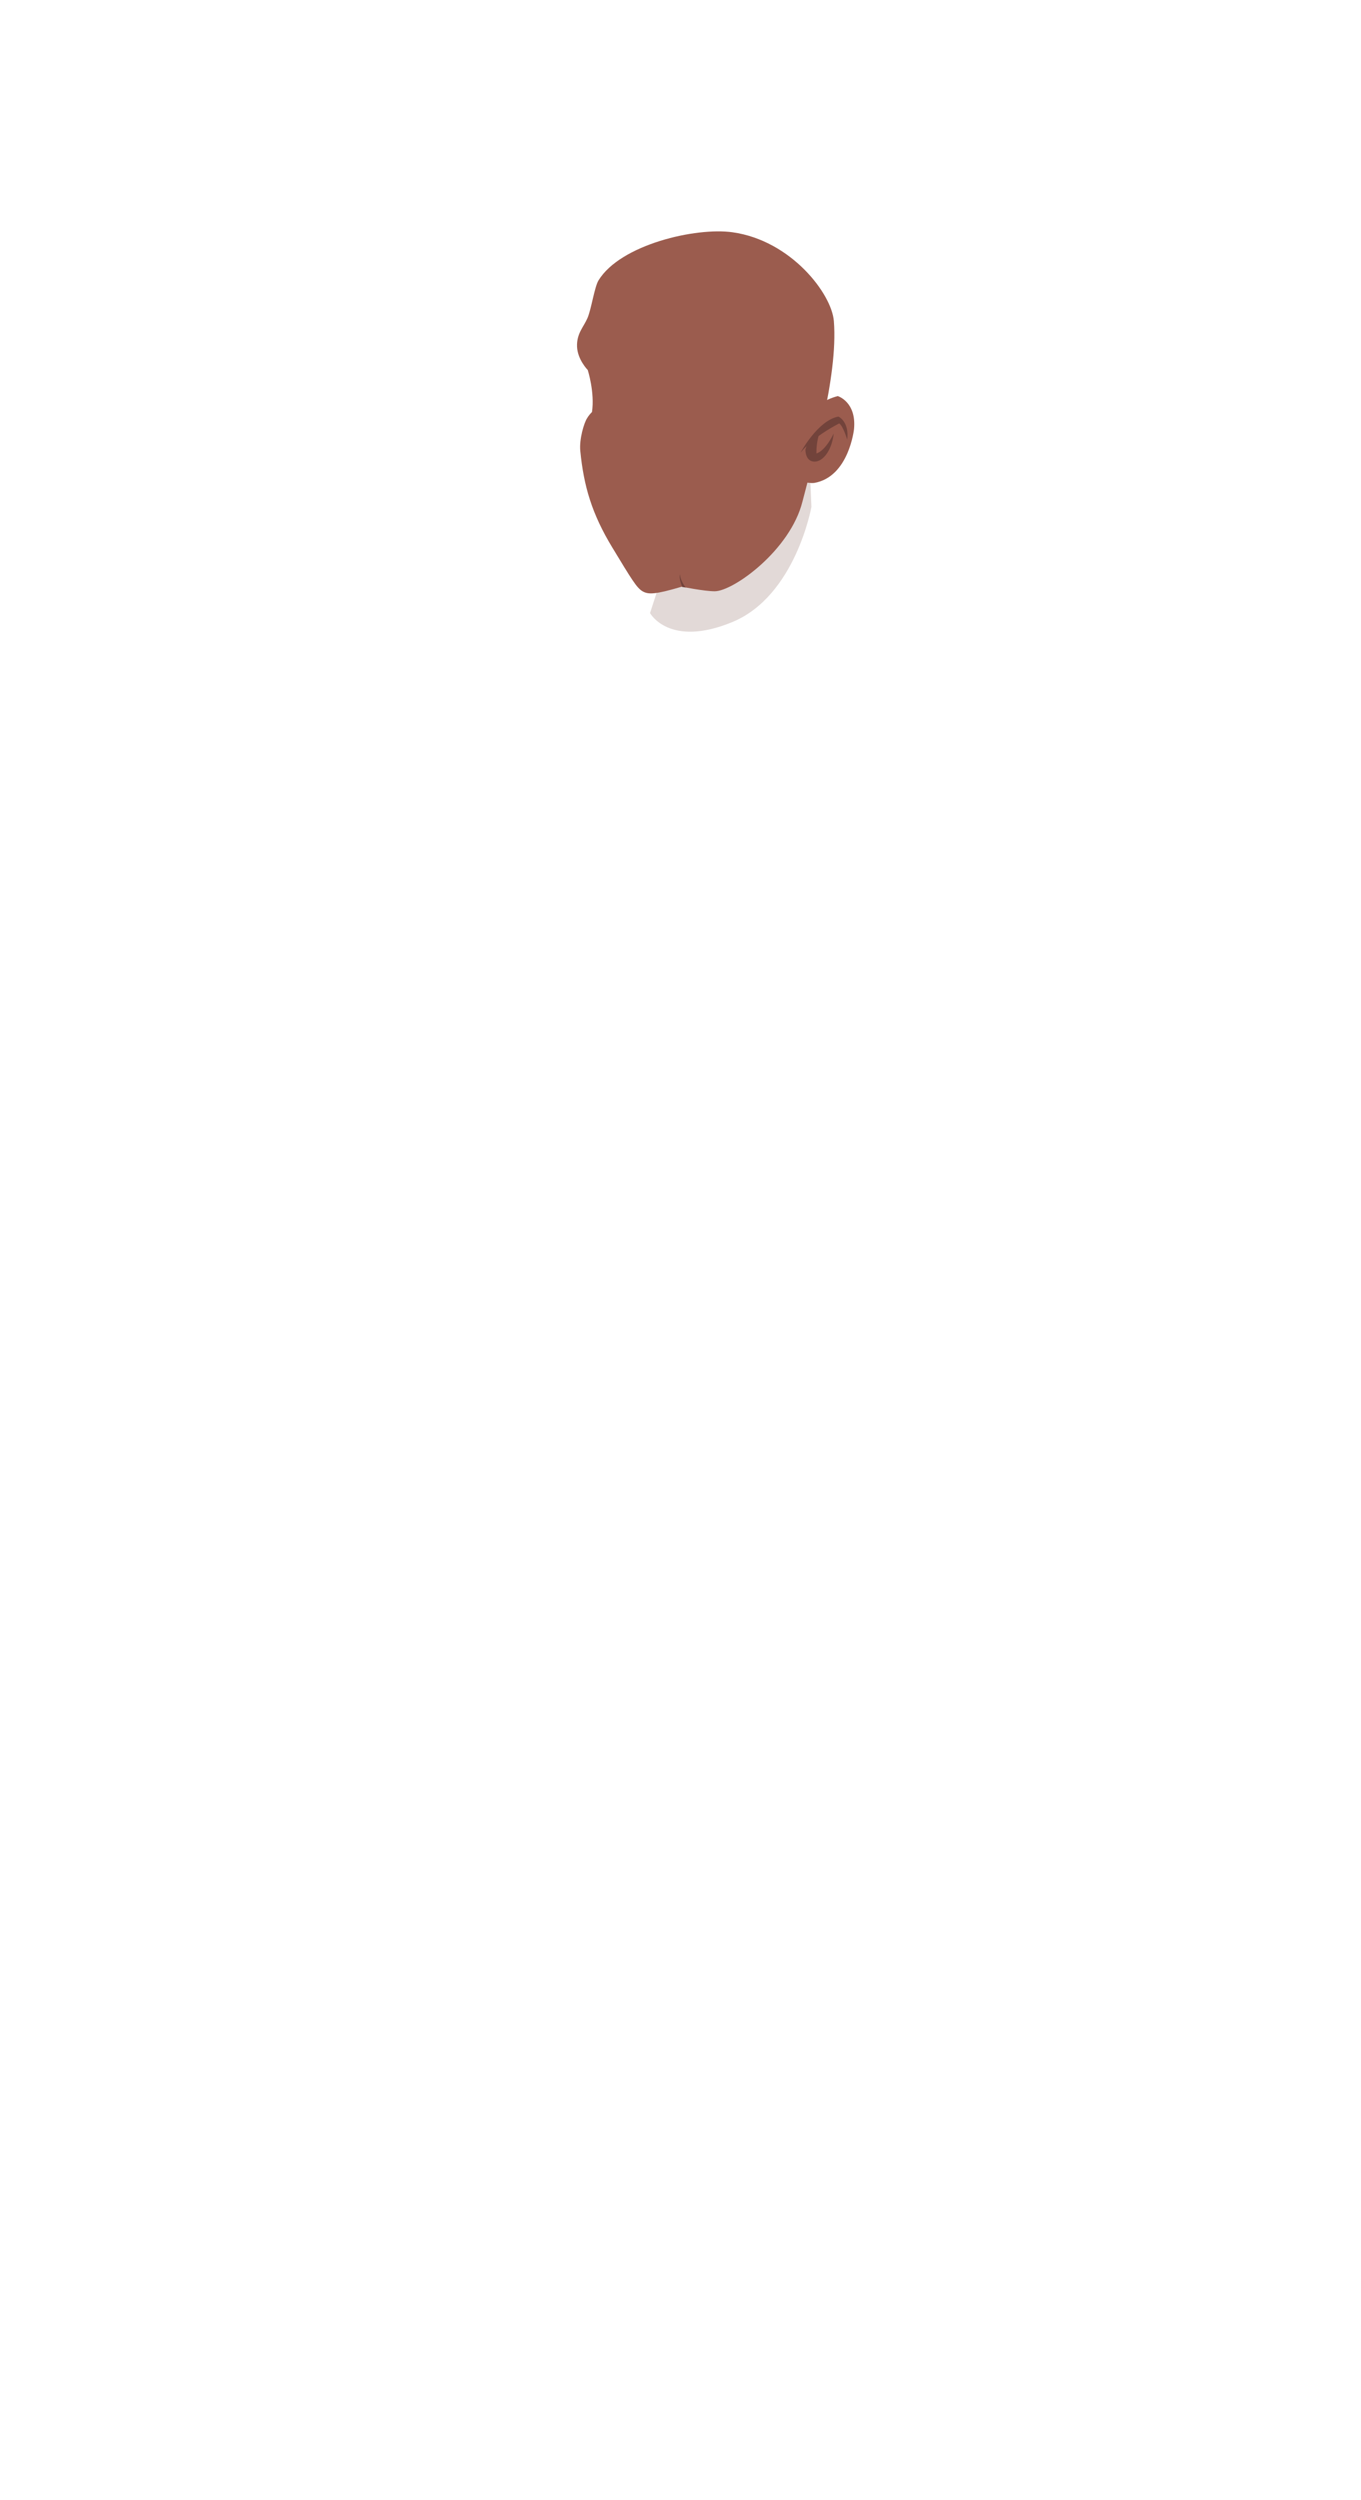 <?xml version="1.0" encoding="utf-8"?>
<!-- Generator: Adobe Illustrator 25.4.1, SVG Export Plug-In . SVG Version: 6.00 Build 0)  -->
<svg version="1.1" id="Layer_1" xmlns="http://www.w3.org/2000/svg" xmlns:xlink="http://www.w3.org/1999/xlink" x="0px" y="0px"
	 viewBox="0 0 837.3 1537" style="enable-background:new 0 0 837.3 1537;" xml:space="preserve">
<style type="text/css">
	.st0{fill:none;}
	.st1{opacity:0.2;fill-rule:evenodd;clip-rule:evenodd;fill:#72433B;}
	.st2{fill-rule:evenodd;clip-rule:evenodd;fill:#9B5C4E;}
	.st3{fill-rule:evenodd;clip-rule:evenodd;fill:#72433B;}
</style>
<g>
	<g id="Layer_2_00000072247875146731573650000015704937684767183287_">
		<g id="base">
			<rect class="st0" width="837.3" height="1537"/>
		</g>
		<g id="headnNeck_02">
			<path class="st1" d="M399.9,376.9c0,0,11.8,21.6,50.7,5.5s48.6-70.8,48.6-70.8l-0.6-14.1l-4-4.5l-90.4,70.7L399.9,376.9z"/>
			<path class="st2" d="M493.7,308.3c-7.5,30-42.6,55.2-54,55.2c-6.4,0-20.3-2.8-20.3-2.8c-16.3,4.8-20.5,4.9-24.1,2.8
				s-6.6-7.1-18.6-26.9c-12.7-20.9-17.6-38-19.7-59.4c-0.7-7.2,2.3-17.3,4.2-20.1c0.8-1.4,1.8-2.6,3-3.8c1.8-12-2.6-25.8-2.6-25.8
				s-6.3-6.4-6.6-14.4s4-12,6.4-17.5s4.3-19.1,6.8-23.2c13.5-22.1,60-32.8,82.5-29.6c36.1,5.1,61,37.9,62.3,54.6
				C515.8,232.4,499.3,285.9,493.7,308.3z"/>
			<path class="st3" d="M418.4,353.1c0,0-1.1,1.7,1.3,7.7l2.1,0.4C421.8,361.2,418.4,356.8,418.4,353.1z"/>
		</g>
		<g id="ear">
			<path class="st2" d="M489.9,265c0,0,7.9-17,25.5-21.5c0,0,11.6,3.5,10,20.3c0,0-3.1,29.4-24.5,33.1c-6.7,0.7-12.8-3.6-14.5-10.1
				C486.4,286.7,485.3,270.4,489.9,265z"/>
			<path class="st3" d="M492.5,278.3c0,0,10.5-19.8,23.3-22.2c0,0,6.8,3,5.4,14.2c0,0-2.3-8.1-4.9-10
				C516.3,260.4,501.4,267.4,492.5,278.3z"/>
			<path class="st3" d="M495.5,276.4c0,0-0.2,7.2,5.4,7.4s11-7.4,12-17.3c0,0-4.7,10.3-10.6,12.3c-0.1-3.9,0.4-7.8,1.5-11.5
				C503.8,267.2,497.7,267.8,495.5,276.4z"/>
		</g>
	</g>
</g>
</svg>

